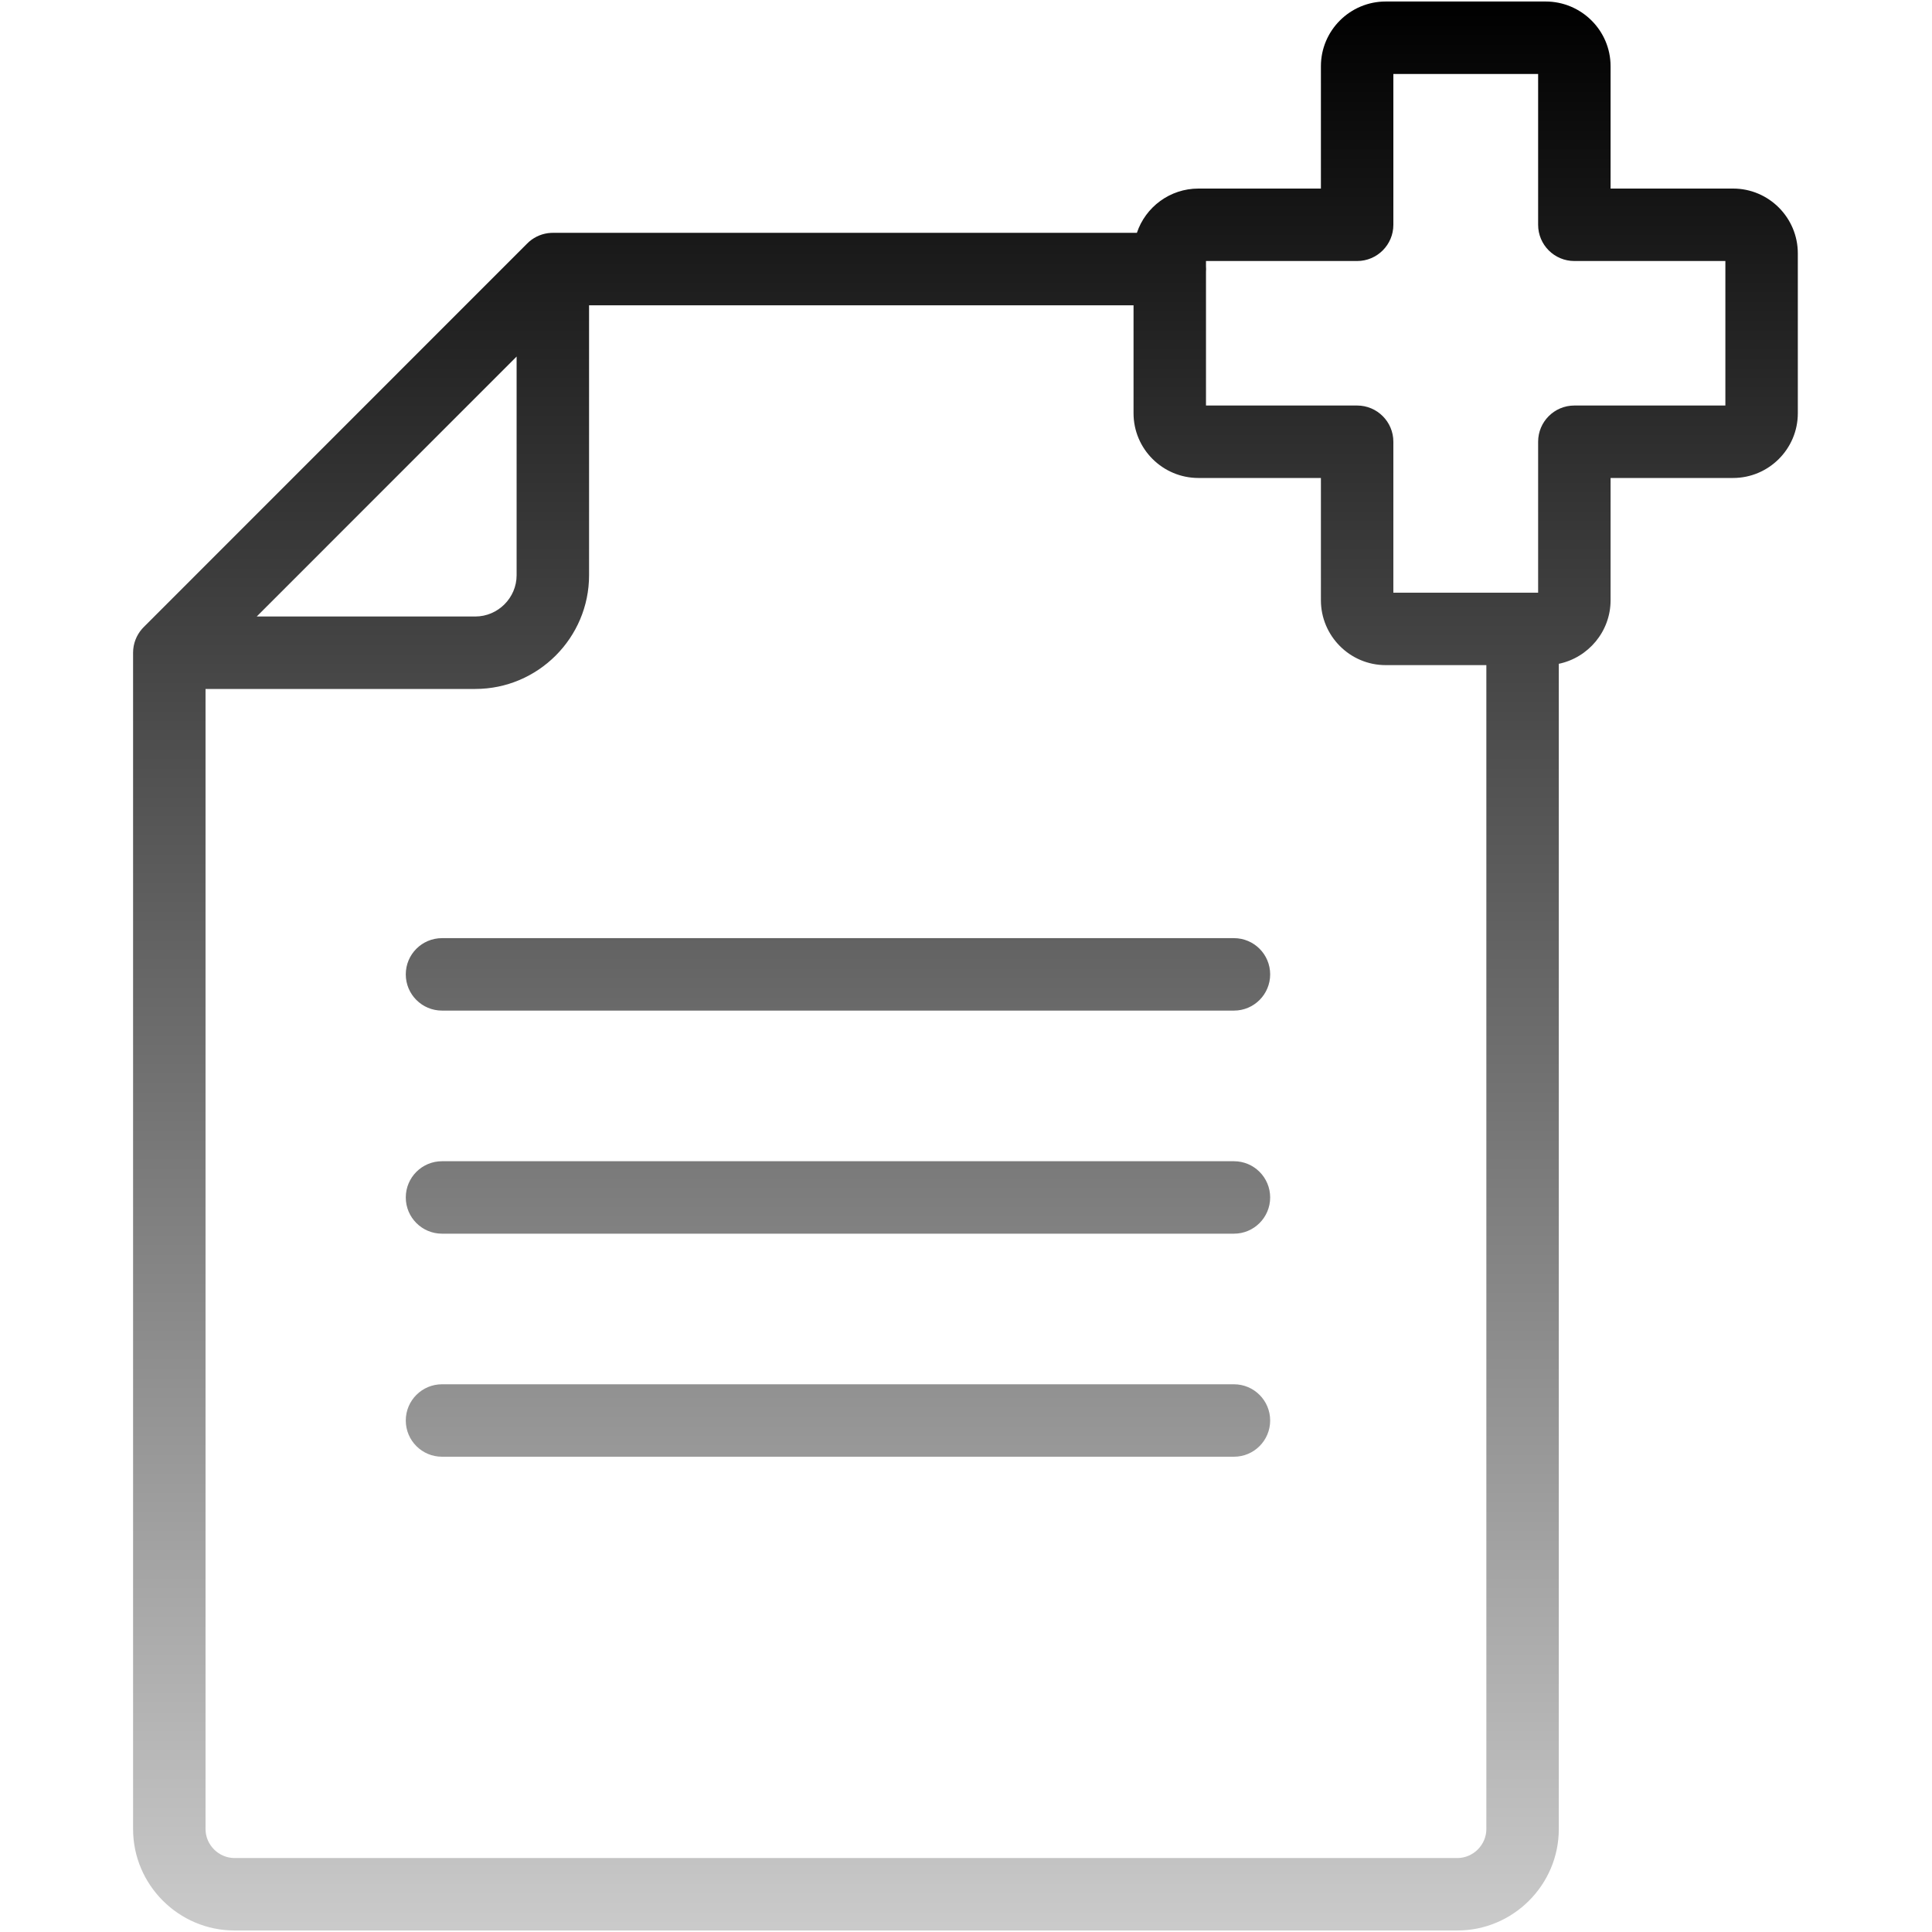 <svg width="60" height="60" viewBox="0 0 60 60" fill="none" xmlns="http://www.w3.org/2000/svg">
<path fill-rule="evenodd" clip-rule="evenodd" d="M43.033 20.656C41.92 20.656 41.022 19.746 41.022 18.642V14.844H37.218C36.11 14.844 35.203 13.945 35.203 12.834V9.481H18.294V17.865C18.294 19.808 16.708 21.396 14.761 21.396H6.383V56.804C6.383 57.293 6.791 57.703 7.284 57.703H45.259C45.752 57.703 46.16 57.293 46.16 56.804V40.834V20.656H43.033ZM47.293 18.406C47.291 18.406 47.288 18.406 47.285 18.406C47.282 18.406 47.28 18.406 47.277 18.406H43.272V13.719C43.272 13.098 42.768 12.594 42.147 12.594H37.453V8.436C37.455 8.409 37.456 8.383 37.456 8.356C37.456 8.329 37.455 8.303 37.453 8.276V8.106H42.147C42.768 8.106 43.272 7.602 43.272 6.981V2.297H47.768V6.981C47.768 7.602 48.271 8.106 48.893 8.106H53.583V12.594H48.893C48.271 12.594 47.768 13.098 47.768 13.719V18.406H47.293ZM48.41 20.615V40.834V56.804C48.41 58.538 46.992 59.953 45.259 59.953H7.284C5.551 59.953 4.133 58.538 4.133 56.804V20.271V20.271C4.133 19.989 4.237 19.731 4.409 19.533C4.426 19.514 4.444 19.494 4.462 19.476L16.374 7.561C16.395 7.54 16.417 7.519 16.439 7.5C16.622 7.344 16.856 7.245 17.113 7.232C17.131 7.231 17.151 7.231 17.169 7.231H35.307C35.574 6.432 36.33 5.856 37.218 5.856H41.022V2.057C41.022 0.948 41.926 0.047 43.033 0.047H48.003C49.105 0.047 50.018 0.942 50.018 2.057V5.856H53.822C54.932 5.856 55.833 6.76 55.833 7.869V12.834C55.833 13.943 54.929 14.844 53.822 14.844H50.018V18.642C50.018 19.612 49.324 20.425 48.41 20.615ZM14.761 19.146H7.973L16.044 11.073V17.865C16.044 18.565 15.466 19.146 14.761 19.146ZM13.727 31.385C13.105 31.385 12.602 30.881 12.602 30.26C12.602 29.639 13.105 29.135 13.727 29.135H38.321C38.943 29.135 39.446 29.639 39.446 30.26C39.446 30.881 38.943 31.385 38.321 31.385H13.727ZM12.602 37.188C12.602 37.809 13.105 38.313 13.727 38.313H38.321C38.943 38.313 39.446 37.809 39.446 37.188C39.446 36.567 38.943 36.063 38.321 36.063H13.727C13.105 36.063 12.602 36.567 12.602 37.188ZM13.727 45.24C13.105 45.24 12.602 44.736 12.602 44.115C12.602 43.494 13.105 42.99 13.727 42.99H38.321C38.943 42.99 39.446 43.494 39.446 44.115C39.446 44.736 38.943 45.24 38.321 45.24H13.727Z" fill="url(#paint0_linear_0_3076)"/>
<defs>
<linearGradient id="paint0_linear_0_3076" x1="29.983" y1="0.047" x2="29.983" y2="75.521" gradientUnits="userSpaceOnUse">
<stop/>
<stop offset="1" stop-opacity="0"/>
</linearGradient>
</defs>
</svg>
